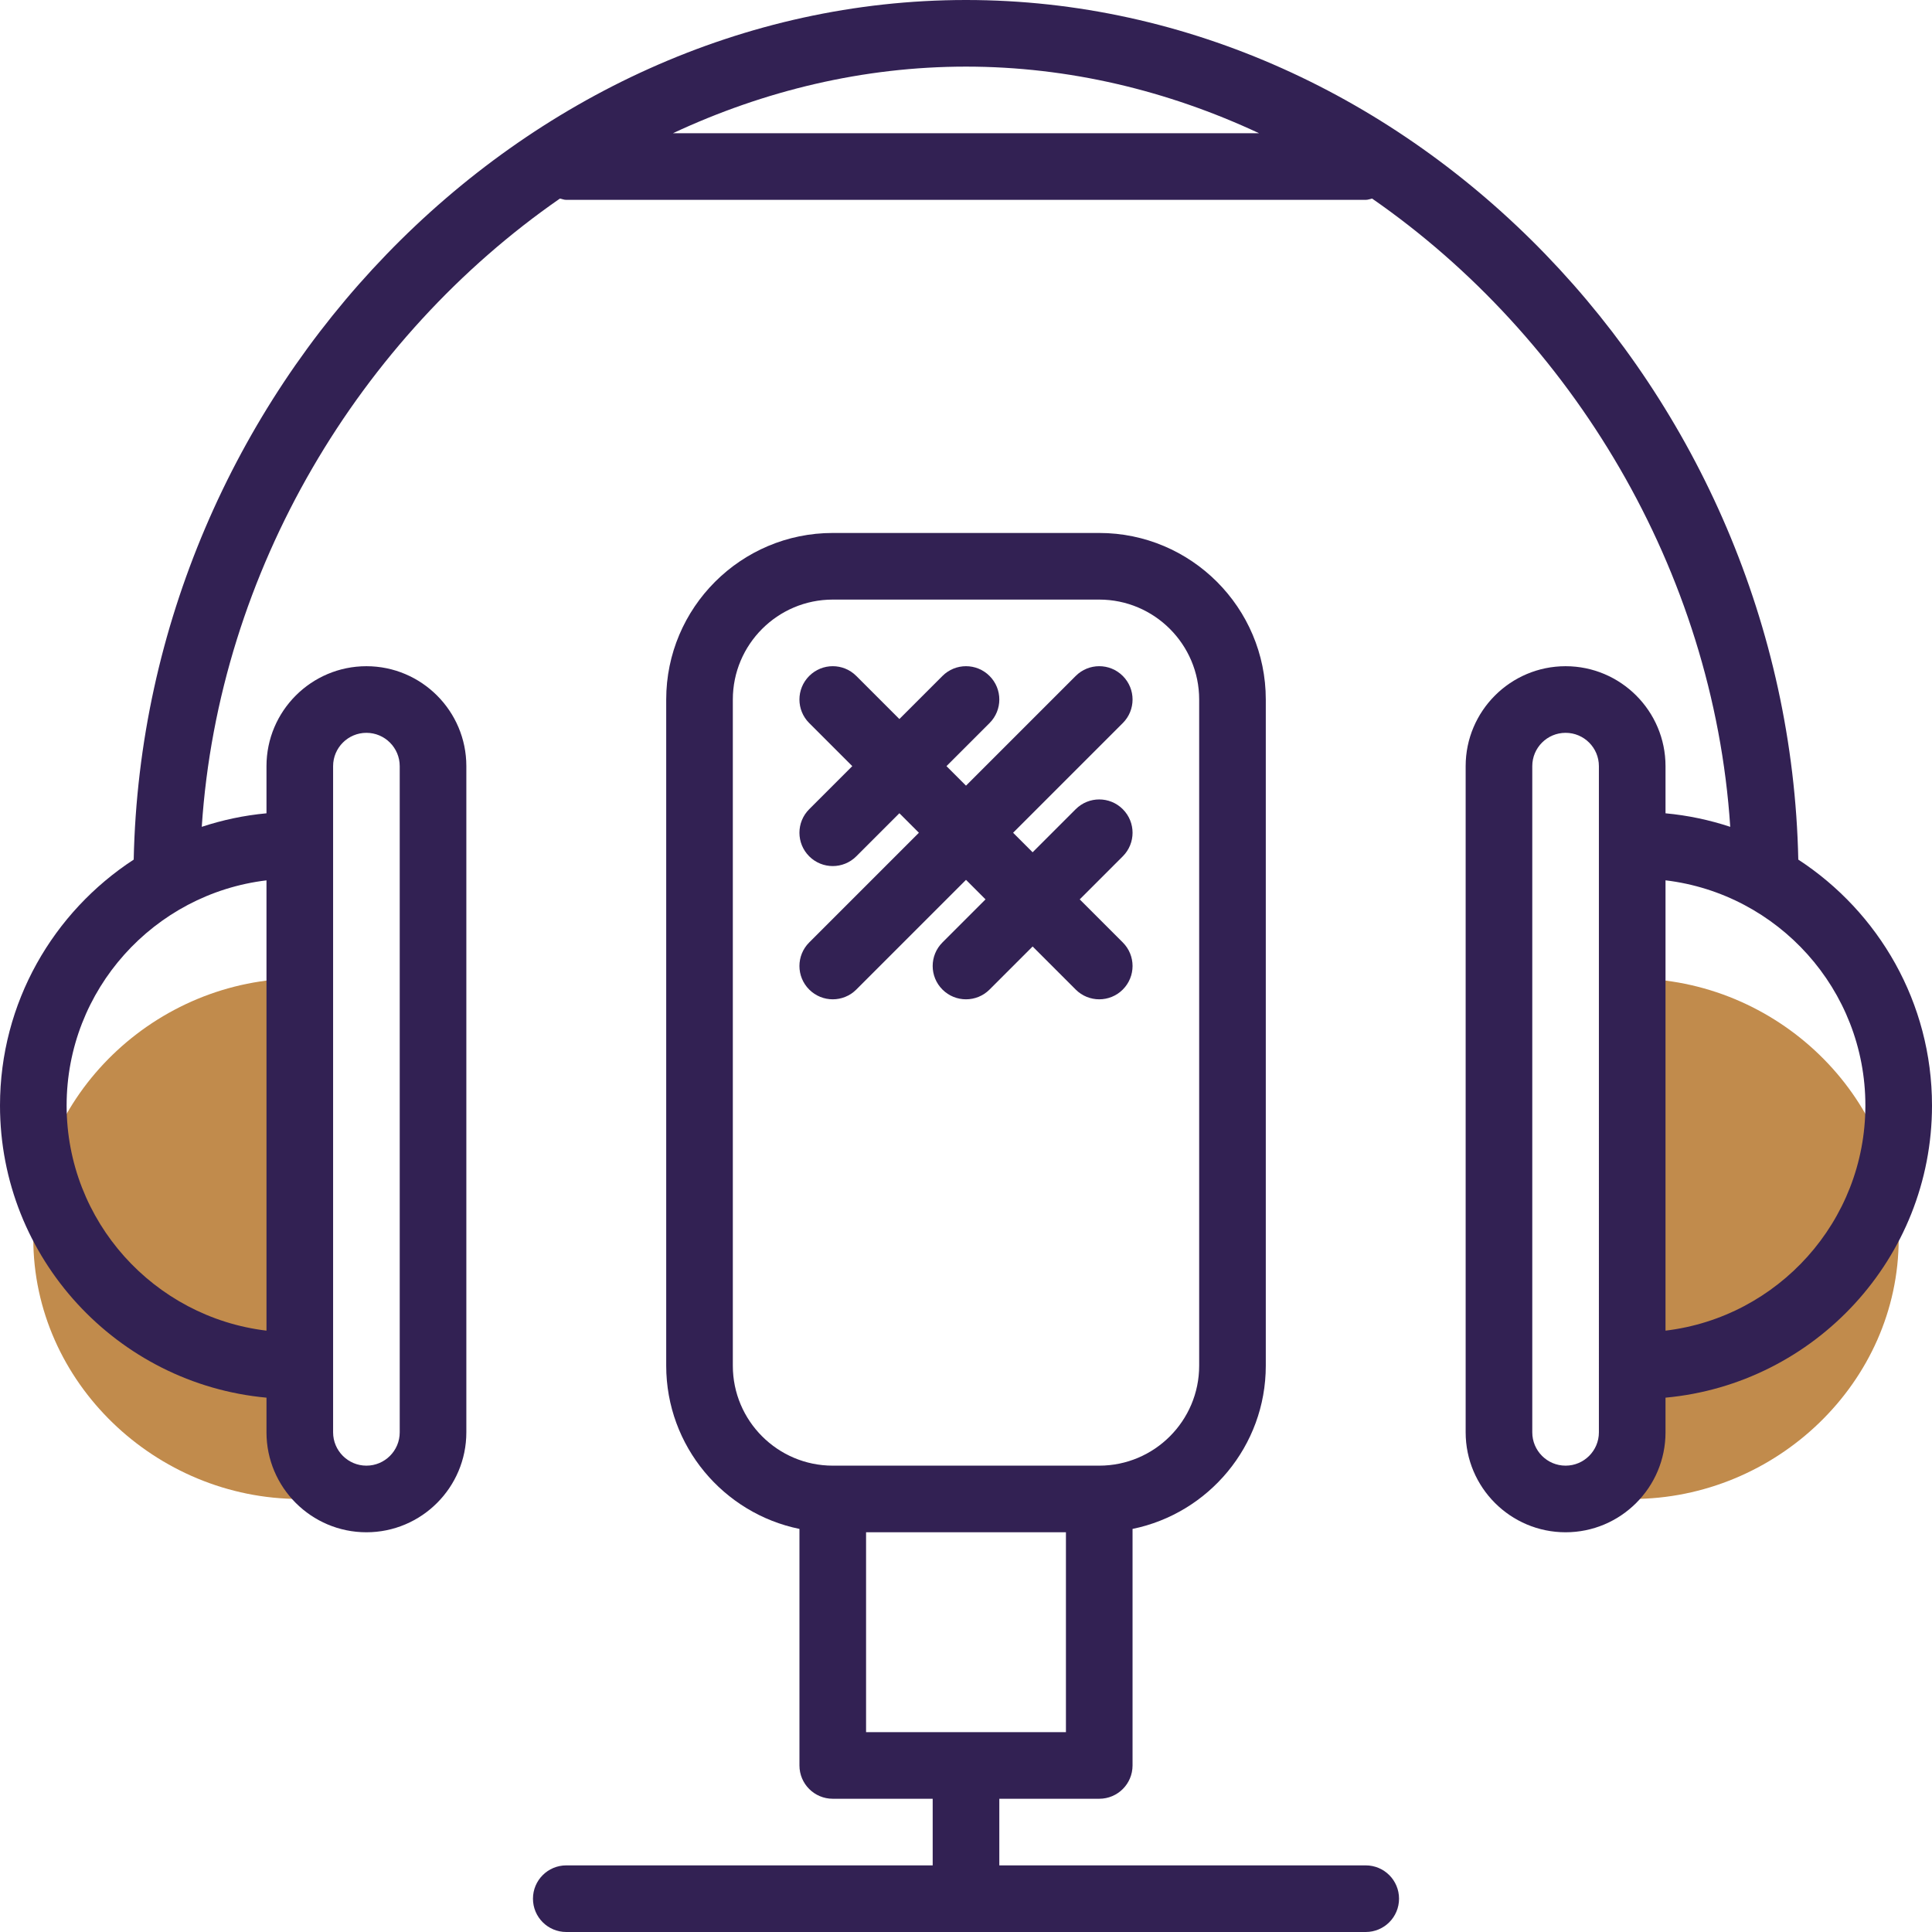 <?xml version="1.0"?>
<svg xmlns="http://www.w3.org/2000/svg" xmlns:xlink="http://www.w3.org/1999/xlink" version="1.1" id="Capa_1" x="0px" y="0px" viewBox="0 0 464 464" style="enable-background:new 0 0 464 464;" xml:space="preserve" width="512px" height="512px" class=""><g><g>
	<path style="fill:#C18B4C" d="M72,360V235c-34.52,0-64,27.984-64,62.504C8,332.016,37.48,360,72,360z" data-original="#00F2A9" class="active-path" data-old_color="#00F2A9"/>
	<path style="fill:#C18B4C" d="M392,235v125c34.52,0,64-27.984,64-62.504C456,262.984,426.52,235,392,235z" data-original="#00F2A9" class="active-path" data-old_color="#00F2A9"/>
</g><g>
	<path style="fill:#322153" d="M431.888,206.448C429.52,94.088,338.984,0,232,0S34.48,94.088,32.112,206.448   C12.808,219.04,0,240.784,0,265.504c0,36.68,28.168,66.872,64,70.168V344c0,13.232,10.768,24,24,24s24-10.768,24-24V184   c0-13.232-10.768-24-24-24s-24,10.768-24,24v11.328c-5.384,0.496-10.576,1.608-15.544,3.248   c4.056-61.704,38.056-117.64,86.016-150.888C134.984,47.792,135.456,48,136,48h192c0.544,0,1.016-0.208,1.528-0.312   c47.96,33.248,81.96,89.184,86.016,150.888c-4.968-1.64-10.16-2.752-15.544-3.248V184c0-13.232-10.768-24-24-24s-24,10.768-24,24   v160c0,13.232,10.768,24,24,24s24-10.768,24-24v-8.328c35.832-3.296,64-33.488,64-70.168   C464,240.784,451.192,219.04,431.888,206.448z M80,184c0-4.416,3.592-8,8-8s8,3.584,8,8v160c0,4.416-3.592,8-8,8s-8-3.584-8-8V184z    M64,319.576c-26.992-3.232-48-26.224-48-54.072s21.008-50.848,48-54.072V319.576z M161.608,32C183.536,21.752,207.384,16,232,16   s48.464,5.752,70.392,16H161.608z M384,344c0,4.416-3.584,8-8,8s-8-3.584-8-8V184c0-4.416,3.584-8,8-8s8,3.584,8,8V344z    M400,319.576V211.424c26.992,3.224,48,26.224,48,54.072S426.992,316.344,400,319.576z" data-original="#322153" class="" data-old_color="#322153"/>
	<path style="fill:#322153" d="M205.656,237.656L232,211.312l4.688,4.688l-10.344,10.344c-3.128,3.128-3.128,8.184,0,11.312   c1.56,1.56,3.608,2.344,5.656,2.344s4.096-0.784,5.656-2.344L248,227.312l10.344,10.344c1.56,1.56,3.608,2.344,5.656,2.344   s4.096-0.784,5.656-2.344c3.128-3.128,3.128-8.184,0-11.312L259.312,216l10.344-10.344c3.128-3.128,3.128-8.184,0-11.312   s-8.184-3.128-11.312,0L248,204.688L243.312,200l26.344-26.344c3.128-3.128,3.128-8.184,0-11.312s-8.184-3.128-11.312,0   L232,188.688L227.312,184l10.344-10.344c3.128-3.128,3.128-8.184,0-11.312s-8.184-3.128-11.312,0L216,172.688l-10.344-10.344   c-3.128-3.128-8.184-3.128-11.312,0s-3.128,8.184,0,11.312L204.688,184l-10.344,10.344c-3.128,3.128-3.128,8.184,0,11.312   c1.56,1.56,3.608,2.344,5.656,2.344s4.096-0.784,5.656-2.344L216,195.312l4.688,4.688l-26.344,26.344   c-3.128,3.128-3.128,8.184,0,11.312c1.56,1.56,3.608,2.344,5.656,2.344S204.096,239.216,205.656,237.656z" data-original="#322153" class="" data-old_color="#322153"/>
	<path style="fill:#322153" d="M136,448c-4.416,0-8,3.576-8,8s3.584,8,8,8h192c4.424,0,8-3.576,8-8s-3.576-8-8-8h-88v-16h24   c4.424,0,8-3.576,8-8v-56.808c18.232-3.72,32-19.872,32-39.192V168c0-22.056-17.944-40-40-40h-64c-22.056,0-40,17.944-40,40v160   c0,19.312,13.768,35.472,32,39.192V424c0,4.424,3.584,8,8,8h24v16H136z M176,328V168c0-13.232,10.768-24,24-24h64   c13.232,0,24,10.768,24,24v160c0,13.232-10.768,24-24,24h-64C186.768,352,176,341.232,176,328z M208,368h48v48h-48V368z" data-original="#322153" class="" data-old_color="#322153"/>
</g></g> </svg>
